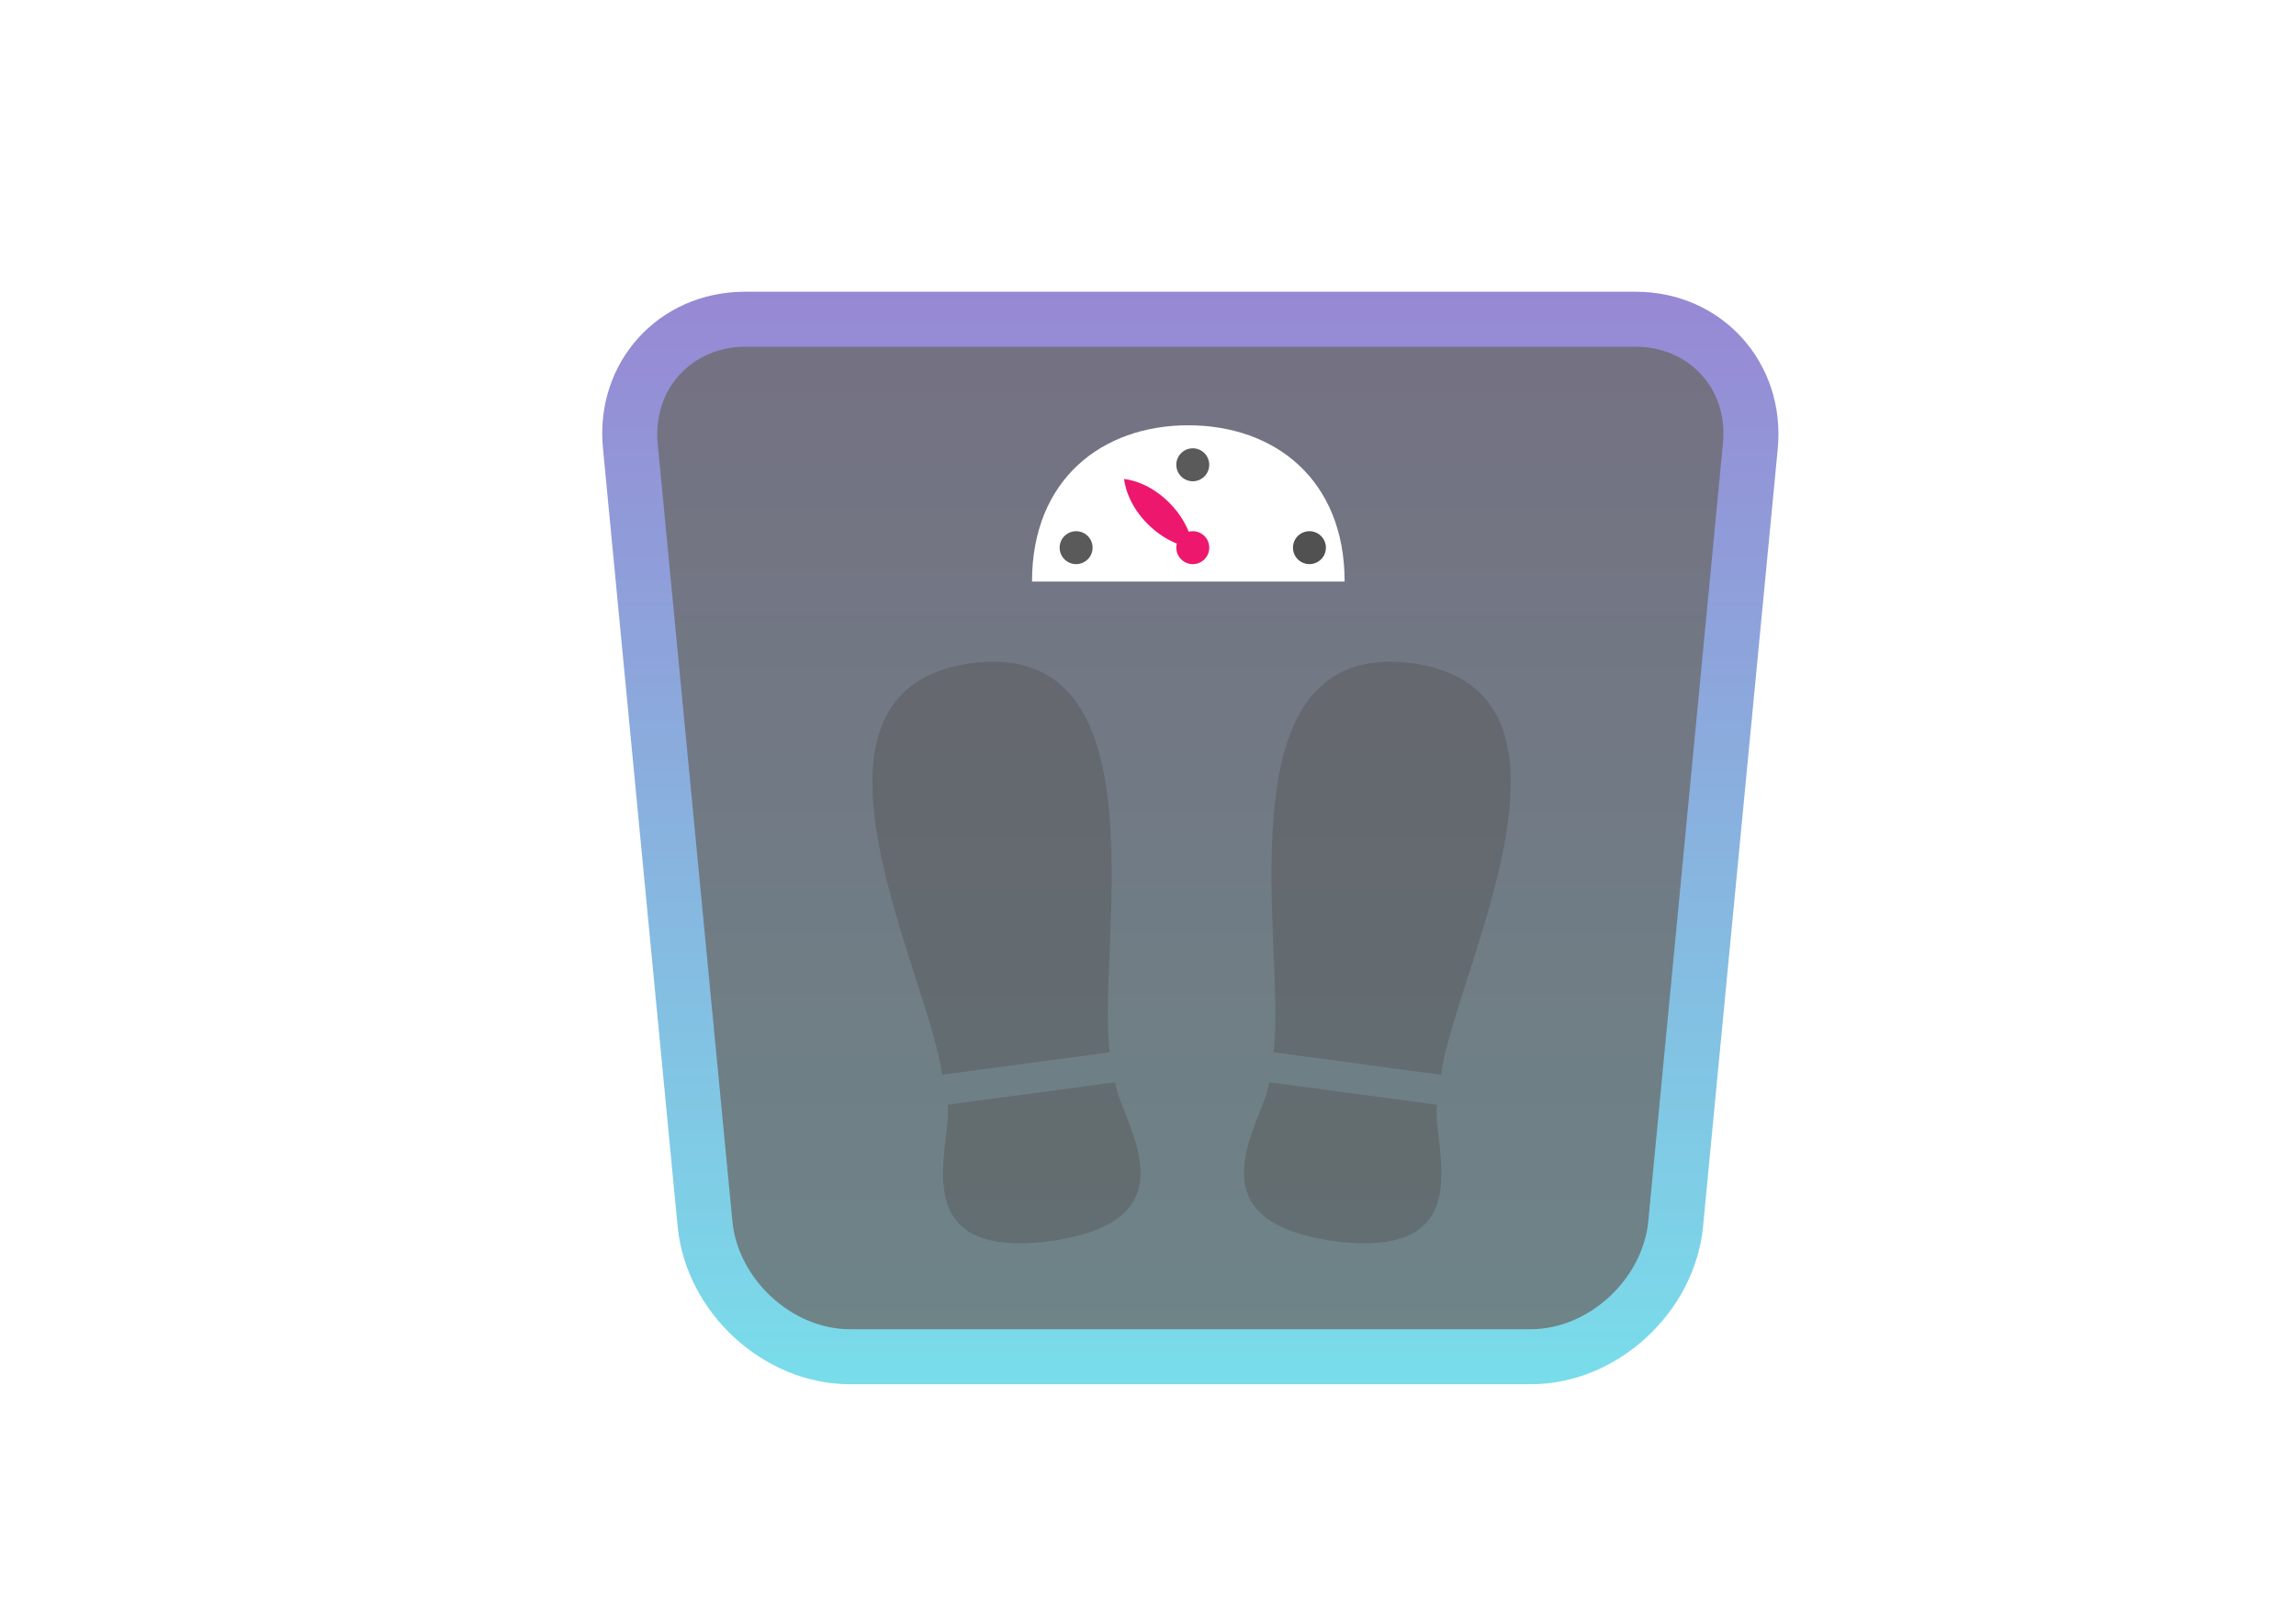 <svg width="244" height="170" viewBox="0 0 244 170" fill="none" xmlns="http://www.w3.org/2000/svg">
<g filter="url(#filter0_d)">
<path d="M86.33 139.672C78.584 139.672 71.679 133.47 70.937 125.759L63 43.251C62.654 39.659 63.73 36.504 66.031 33.971C68.332 31.439 71.586 30.262 75.195 30.262H169.832C173.441 30.262 176.695 31.457 178.995 33.989C181.296 36.521 182.373 39.794 182.027 43.387L174.089 125.808C173.348 133.52 166.443 139.672 158.697 139.672H86.33Z" fill="url(#paint0_linear)"/>
<path d="M86.33 139.672C78.584 139.672 71.679 133.47 70.937 125.759L63 43.251C62.654 39.659 63.73 36.504 66.031 33.971C68.332 31.439 71.586 30.262 75.195 30.262H169.832C173.441 30.262 176.695 31.457 178.995 33.989C181.296 36.521 182.373 39.794 182.027 43.387L174.089 125.808C173.348 133.52 166.443 139.672 158.697 139.672H86.33Z" fill="#6B6B6B" fill-opacity="0.77"/>
<path d="M169.818 27H75.181C65.994 27 59.197 34.491 60.077 43.636L68.013 126.322C68.893 135.466 77.129 143.091 86.316 143.091H158.684C167.871 143.091 176.106 135.471 176.986 126.326L184.923 43.705C185.803 34.56 179.005 27 169.818 27ZM169.818 32.846C172.593 32.846 175.079 33.91 176.819 35.824C178.558 37.739 179.369 40.319 179.104 43.081L171.166 125.764C170.575 131.911 164.86 137.244 158.684 137.244H86.316C80.14 137.244 74.424 131.913 73.833 125.767L65.895 43.154C65.631 40.392 66.442 37.773 68.181 35.858C69.921 33.944 72.406 32.846 75.181 32.846H170.02" fill="url(#paint1_linear)"/>
<path d="M122.285 41.192C113.113 41.192 105.674 46.944 105.674 57.802H138.895C138.895 46.944 131.457 41.192 122.285 41.192Z" fill="white"/>
<path d="M124.508 45.389C124.508 46.355 123.725 47.14 122.757 47.14C121.79 47.14 121.008 46.355 121.008 45.389C121.008 44.423 121.79 43.639 122.757 43.639C123.725 43.639 124.508 44.423 124.508 45.389Z" fill="#5A5A5A"/>
<path d="M110.363 55.946C109.396 55.946 108.61 55.164 108.61 54.197C108.61 53.23 109.396 52.447 110.363 52.447C111.328 52.447 112.112 53.23 112.112 54.197C112.112 55.164 111.328 55.946 110.363 55.946Z" fill="#5A5A5A"/>
<path d="M122.773 54.211C122.773 54.211 122.721 54.208 122.626 54.194C122.536 54.177 122.394 54.162 122.232 54.124C121.902 54.054 121.456 53.927 120.974 53.726C120.489 53.526 119.962 53.252 119.451 52.907C118.936 52.565 118.439 52.149 117.979 51.695C117.522 51.238 117.108 50.74 116.764 50.227C116.419 49.714 116.145 49.188 115.946 48.702C115.744 48.219 115.619 47.774 115.548 47.444C115.512 47.282 115.496 47.139 115.48 47.049C115.466 46.955 115.461 46.901 115.461 46.901C115.461 46.901 115.517 46.903 115.612 46.918C115.701 46.934 115.845 46.949 116.006 46.987C116.336 47.056 116.781 47.181 117.265 47.383C117.75 47.583 118.277 47.858 118.788 48.202C119.302 48.544 119.799 48.961 120.257 49.416C120.712 49.877 121.128 50.374 121.471 50.889C121.814 51.402 122.086 51.928 122.288 52.411C122.49 52.895 122.617 53.34 122.686 53.669C122.723 53.831 122.738 53.973 122.756 54.063C122.771 54.158 122.773 54.211 122.773 54.211Z" fill="#ED176E"/>
<path d="M122.76 55.946C121.793 55.946 121.008 55.164 121.008 54.197C121.008 53.23 121.793 52.447 122.76 52.447C123.727 52.447 124.511 53.23 124.511 54.197C124.511 55.164 123.727 55.946 122.76 55.946Z" fill="#ED176E"/>
<path d="M135.156 55.946C136.122 55.946 136.906 55.163 136.906 54.197C136.906 53.23 136.122 52.447 135.156 52.447C134.189 52.447 133.405 53.23 133.405 54.197C133.405 55.163 134.189 55.946 135.156 55.946Z" fill="#515151"/>
<path d="M113.933 107.819C112.506 97.15 119.876 64.649 100.057 66.379L100.053 66.356C100.053 66.356 99.391 66.453 99.234 66.478C99.076 66.495 99.232 66.467 98.412 66.577L98.415 66.599C78.835 70.141 94.696 99.534 96.124 110.203L113.933 107.819Z" fill="#515151" fill-opacity="0.41"/>
<path d="M96.702 113.389C97.251 117.495 91.942 129.498 106.78 127.973L106.781 127.996C107.603 127.885 107.442 127.9 107.6 127.874C107.759 127.856 108.423 127.776 108.423 127.776L108.42 127.754C123.134 125.324 115.06 115.11 114.509 111.008L96.702 113.389Z" fill="#515151" fill-opacity="0.41"/>
<path d="M131.331 107.819C132.76 97.15 125.387 64.649 145.207 66.379L145.209 66.356C145.209 66.356 145.871 66.453 146.03 66.478C146.186 66.495 146.032 66.467 146.852 66.577L146.848 66.599C166.427 70.141 150.566 99.534 149.138 110.203L131.331 107.819Z" fill="#515151" fill-opacity="0.41"/>
<path d="M148.697 113.389C148.147 117.495 153.455 129.498 138.619 127.973L138.616 127.996C137.795 127.885 137.956 127.9 137.797 127.874C137.637 127.856 136.975 127.776 136.975 127.776L136.98 127.754C122.262 125.324 130.337 115.11 130.889 111.008L148.697 113.389Z" fill="#515151" fill-opacity="0.41"/>
</g>
<defs>
<filter id="filter0_d" x="44" y="11" width="165" height="156.091" filterUnits="userSpaceOnUse" color-interpolation-filters="sRGB">
<feFlood flood-opacity="0" result="BackgroundImageFix"/>
<feColorMatrix in="SourceAlpha" type="matrix" values="0 0 0 0 0 0 0 0 0 0 0 0 0 0 0 0 0 0 127 0"/>
<feOffset dx="4" dy="4"/>
<feGaussianBlur stdDeviation="10"/>
<feColorMatrix type="matrix" values="0 0 0 0 0 0 0 0 0 0 0 0 0 0 0 0 0 0 0.25 0"/>
<feBlend mode="normal" in2="BackgroundImageFix" result="effect1_dropShadow"/>
<feBlend mode="normal" in="SourceGraphic" in2="effect1_dropShadow" result="shape"/>
</filter>
<linearGradient id="paint0_linear" x1="122.513" y1="30.262" x2="122.513" y2="139.672" gradientUnits="userSpaceOnUse">
<stop stop-color="#9788D4"/>
<stop offset="1" stop-color="#79DDEA"/>
</linearGradient>
<linearGradient id="paint1_linear" x1="122.5" y1="27" x2="122.5" y2="143.091" gradientUnits="userSpaceOnUse">
<stop stop-color="#9788D4"/>
<stop offset="1" stop-color="#79DDEA"/>
</linearGradient>
</defs>
</svg>
